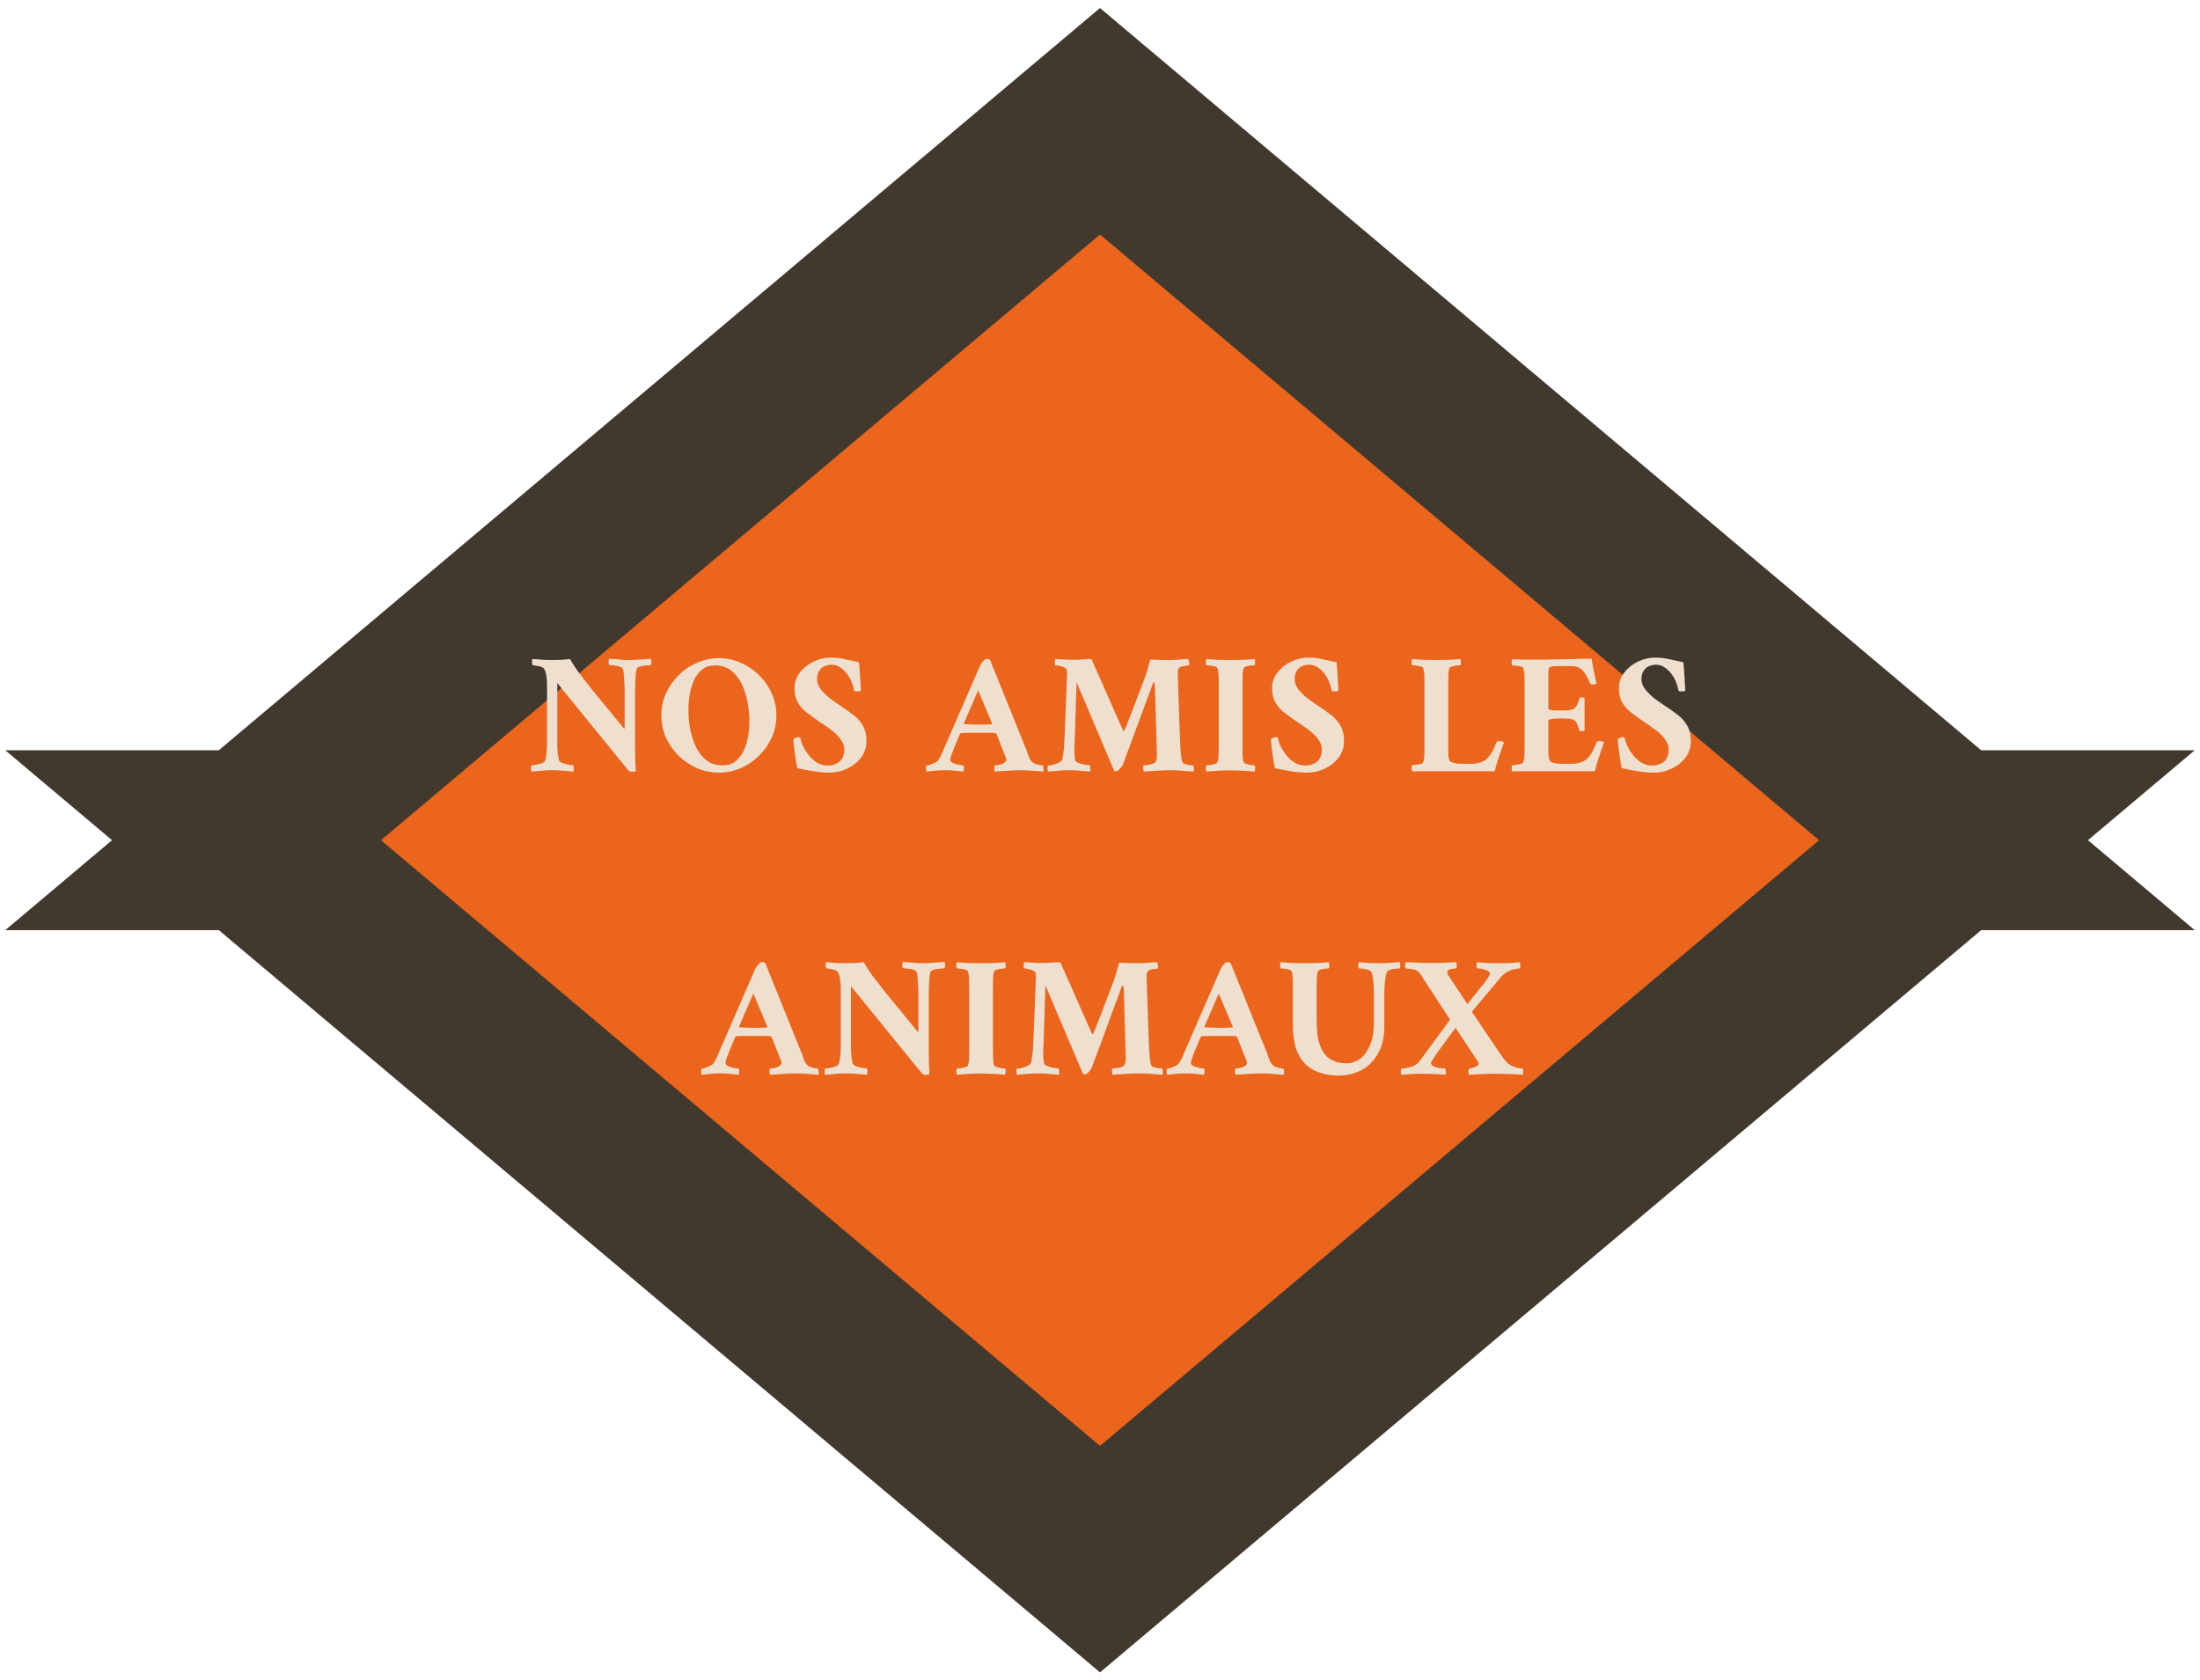 <svg width="254" height="194" viewBox="0 0 254 194" fill="none" xmlns="http://www.w3.org/2000/svg">
<mask id="path-1-outside-1" maskUnits="userSpaceOnUse" x="0" y="0" width="254" height="194" fill="black">
<rect fill="white" width="254" height="194"/>
<path fill-rule="evenodd" clip-rule="evenodd" d="M225.083 96.614L127 14L28.917 96.614H28L28.458 97L28 97.386H28.917L127 180L225.083 97.386H226L225.542 97L226 96.614H225.083Z"/>
</mask>
<path fill-rule="evenodd" clip-rule="evenodd" d="M225.083 96.614L127 14L28.917 96.614H28L28.458 97L28 97.386H28.917L127 180L225.083 97.386H226L225.542 97L226 96.614H225.083Z" fill="#EB651C"/>
<path d="M127 14L133.442 6.352L127 0.925L120.558 6.352L127 14ZM225.083 96.614L218.641 104.262L221.433 106.614H225.083V96.614ZM28.917 96.614V106.614H32.567L35.359 104.262L28.917 96.614ZM28 96.614V86.614H0.605L21.558 104.262L28 96.614ZM28.458 97L34.901 104.648L43.981 97L34.901 89.352L28.458 97ZM28 97.386L21.558 89.738L0.605 107.386H28V97.386ZM28.917 97.386L35.359 89.738L32.567 87.386H28.917V97.386ZM127 180L120.558 187.648L127 193.075L133.442 187.648L127 180ZM225.083 97.386V87.386H221.433L218.641 89.738L225.083 97.386ZM226 97.386V107.386H253.395L232.442 89.738L226 97.386ZM225.542 97L219.1 89.352L210.019 97L219.1 104.649L225.542 97ZM226 96.614L232.442 104.262L253.395 86.614H226V96.614ZM120.558 21.648L218.641 104.262L231.525 88.966L133.442 6.352L120.558 21.648ZM35.359 104.262L133.442 21.648L120.558 6.352L22.474 88.966L35.359 104.262ZM28.917 86.614H28V106.614H28.917V86.614ZM21.558 104.262L22.016 104.648L34.901 89.352L34.442 88.966L21.558 104.262ZM34.442 105.034L34.901 104.648L22.016 89.352L21.558 89.738L34.442 105.034ZM28.917 87.386H28V107.386H28.917V87.386ZM22.474 105.034L120.558 187.648L133.442 172.352L35.359 89.738L22.474 105.034ZM133.442 187.648L231.526 105.034L218.641 89.738L120.558 172.352L133.442 187.648ZM226 87.386H225.083V107.386H226V87.386ZM219.1 104.649L219.558 105.035L232.442 89.738L231.984 89.352L219.1 104.649ZM231.984 104.648L232.442 104.262L219.558 88.966L219.1 89.352L231.984 104.648ZM226 86.614H225.083V106.614H226V86.614Z" fill="#41392E" mask="url(#path-1-outside-1)"/>
<path d="M63.68 76.2C64.027 76.2 64.394 76.193 64.78 76.18C65.167 76.153 65.514 76.12 65.82 76.08C66.007 76.453 66.32 76.947 66.76 77.56C67.214 78.16 67.734 78.833 68.32 79.58C68.92 80.313 69.547 81.073 70.2 81.86C70.854 82.647 71.48 83.413 72.08 84.16C72.107 84.093 72.12 83.98 72.12 83.82C72.12 83.647 72.12 83.493 72.12 83.36V79.7C72.12 79.447 72.107 79.147 72.08 78.8C72.067 78.44 72.047 78.107 72.02 77.8C71.994 77.493 71.954 77.293 71.9 77.2C71.847 77.08 71.707 76.993 71.48 76.94C71.254 76.873 71.02 76.833 70.78 76.82C70.554 76.793 70.4 76.78 70.32 76.78C70.307 76.78 70.287 76.687 70.26 76.5C70.247 76.3 70.267 76.153 70.32 76.06C70.774 76.073 71.167 76.1 71.5 76.14C71.847 76.18 72.247 76.2 72.7 76.2C73.127 76.2 73.547 76.18 73.96 76.14C74.374 76.1 74.774 76.073 75.16 76.06C75.187 76.113 75.2 76.227 75.2 76.4C75.214 76.56 75.187 76.693 75.12 76.8C75.067 76.8 74.92 76.807 74.68 76.82C74.44 76.833 74.194 76.873 73.94 76.94C73.7 76.993 73.554 77.093 73.5 77.24C73.474 77.333 73.44 77.527 73.4 77.82C73.374 78.113 73.354 78.433 73.34 78.78C73.327 79.113 73.32 79.4 73.32 79.64V86.28C73.32 86.853 73.327 87.327 73.34 87.7C73.367 88.073 73.387 88.513 73.4 89.02C73.374 89.047 73.287 89.067 73.14 89.08C73.007 89.093 72.927 89.1 72.9 89.1C72.807 89.1 72.707 89.06 72.6 88.98C72.507 88.887 72.407 88.773 72.3 88.64L64.34 78.86V85.94C64.34 86.287 64.36 86.653 64.4 87.04C64.454 87.413 64.507 87.673 64.56 87.82C64.614 87.94 64.76 88.04 65 88.12C65.24 88.2 65.48 88.26 65.72 88.3C65.96 88.327 66.107 88.34 66.16 88.34C66.227 88.433 66.254 88.567 66.24 88.74C66.24 88.9 66.227 89.013 66.2 89.08C65.814 89.053 65.414 89.02 65 88.98C64.587 88.94 64.167 88.92 63.74 88.92C63.287 88.92 62.887 88.94 62.54 88.98C62.207 89.02 61.814 89.053 61.36 89.08C61.307 88.987 61.287 88.847 61.3 88.66C61.327 88.46 61.347 88.36 61.36 88.36C61.44 88.36 61.594 88.34 61.82 88.3C62.06 88.26 62.287 88.207 62.5 88.14C62.727 88.06 62.867 87.96 62.92 87.84C62.987 87.693 63.04 87.427 63.08 87.04C63.134 86.64 63.16 86.253 63.16 85.88V78.96C63.16 78.693 63.134 78.38 63.08 78.02C63.027 77.66 62.934 77.387 62.8 77.2C62.747 77.107 62.627 77.033 62.44 76.98C62.267 76.927 62.087 76.887 61.9 76.86C61.727 76.82 61.6 76.8 61.52 76.8C61.494 76.8 61.467 76.747 61.44 76.64C61.427 76.533 61.42 76.42 61.42 76.3C61.434 76.18 61.454 76.107 61.48 76.08C61.787 76.093 62.114 76.12 62.46 76.16C62.82 76.187 63.227 76.2 63.68 76.2ZM83 75.98C83.867 75.98 84.693 76.153 85.48 76.5C86.28 76.833 86.987 77.307 87.6 77.92C88.227 78.52 88.72 79.22 89.08 80.02C89.453 80.82 89.64 81.68 89.64 82.6C89.64 83.52 89.453 84.38 89.08 85.18C88.72 85.967 88.227 86.667 87.6 87.28C86.987 87.88 86.28 88.353 85.48 88.7C84.693 89.033 83.867 89.2 83 89.2C82.147 89.2 81.32 89.033 80.52 88.7C79.72 88.353 79.007 87.88 78.38 87.28C77.767 86.667 77.273 85.967 76.9 85.18C76.54 84.38 76.36 83.52 76.36 82.6C76.36 81.68 76.54 80.82 76.9 80.02C77.273 79.22 77.767 78.52 78.38 77.92C79.007 77.307 79.72 76.833 80.52 76.5C81.32 76.153 82.147 75.98 83 75.98ZM82.54 76.82C81.967 76.82 81.48 76.973 81.08 77.28C80.693 77.587 80.38 77.993 80.14 78.5C79.913 78.993 79.747 79.54 79.64 80.14C79.533 80.74 79.48 81.333 79.48 81.92C79.48 82.667 79.547 83.42 79.68 84.18C79.827 84.927 80.053 85.62 80.36 86.26C80.667 86.887 81.067 87.393 81.56 87.78C82.067 88.167 82.687 88.36 83.42 88.36C84.007 88.36 84.493 88.213 84.88 87.92C85.28 87.613 85.6 87.213 85.84 86.72C86.08 86.227 86.253 85.68 86.36 85.08C86.467 84.48 86.52 83.887 86.52 83.3C86.52 82.553 86.447 81.8 86.3 81.04C86.167 80.28 85.94 79.58 85.62 78.94C85.313 78.3 84.907 77.787 84.4 77.4C83.893 77.013 83.273 76.82 82.54 76.82ZM95.894 75.92C96.481 75.92 97.02 75.98 97.514 76.1C98.02 76.207 98.574 76.327 99.174 76.46C99.227 76.98 99.267 77.5 99.294 78.02C99.334 78.54 99.367 79.1 99.394 79.7C99.341 79.78 99.267 79.82 99.174 79.82C99.174 79.82 99.167 79.82 99.154 79.82C99.1 79.82 98.994 79.82 98.834 79.82C98.687 79.807 98.607 79.76 98.594 79.68C98.554 79.4 98.467 79.093 98.334 78.76C98.201 78.427 98.02 78.107 97.794 77.8C97.567 77.493 97.3 77.24 96.994 77.04C96.701 76.84 96.367 76.74 95.994 76.74C95.74 76.74 95.487 76.793 95.234 76.9C94.981 76.993 94.767 77.167 94.594 77.42C94.421 77.66 94.334 78 94.334 78.44C94.334 78.84 94.487 79.233 94.794 79.62C95.1 79.993 95.467 80.347 95.894 80.68C96.334 81 96.754 81.293 97.154 81.56C97.581 81.84 98.014 82.147 98.454 82.48C98.907 82.8 99.281 83.207 99.574 83.7C99.88 84.18 100.034 84.807 100.034 85.58C100.034 86.287 99.827 86.913 99.414 87.46C99.001 88.007 98.467 88.433 97.814 88.74C97.174 89.047 96.494 89.2 95.774 89.2C95.201 89.2 94.581 89.147 93.914 89.04C93.26 88.933 92.641 88.813 92.054 88.68C91.987 88.387 91.921 88.013 91.854 87.56C91.787 87.107 91.727 86.673 91.674 86.26C91.634 85.833 91.607 85.533 91.594 85.36C91.634 85.293 91.721 85.233 91.854 85.18C92.001 85.127 92.1 85.1 92.154 85.1C92.314 85.1 92.4 85.147 92.414 85.24C92.454 85.507 92.561 85.82 92.734 86.18C92.907 86.527 93.127 86.873 93.394 87.22C93.674 87.553 93.994 87.833 94.354 88.06C94.727 88.273 95.134 88.38 95.574 88.38C96.081 88.38 96.52 88.24 96.894 87.96C97.281 87.667 97.474 87.173 97.474 86.48C97.474 86.133 97.367 85.807 97.154 85.5C96.954 85.18 96.701 84.887 96.394 84.62C96.087 84.353 95.767 84.107 95.434 83.88C95.1 83.653 94.814 83.46 94.574 83.3C94.107 82.98 93.654 82.653 93.214 82.32C92.774 81.987 92.414 81.593 92.134 81.14C91.867 80.687 91.734 80.12 91.734 79.44C91.734 78.76 91.941 78.16 92.354 77.64C92.767 77.107 93.294 76.687 93.934 76.38C94.574 76.073 95.227 75.92 95.894 75.92ZM109.01 86.38L113.17 76.82C113.237 76.687 113.343 76.533 113.49 76.36C113.65 76.173 113.783 76.08 113.89 76.08C114.117 76.08 114.257 76.12 114.31 76.2L118.31 86.1C118.443 86.393 118.543 86.653 118.61 86.88C118.677 87.093 118.757 87.307 118.85 87.52C118.97 87.787 119.137 87.98 119.35 88.1C119.577 88.22 119.79 88.293 119.99 88.32C120.203 88.347 120.337 88.36 120.39 88.36C120.443 88.453 120.47 88.587 120.47 88.76C120.483 88.933 120.47 89.04 120.43 89.08C120.043 89.053 119.617 89.02 119.15 88.98C118.683 88.94 118.237 88.92 117.81 88.92C117.517 88.92 117.183 88.933 116.81 88.96C116.437 88.973 116.077 88.993 115.73 89.02C115.397 89.047 115.11 89.067 114.87 89.08C114.843 89.04 114.823 88.967 114.81 88.86C114.797 88.74 114.797 88.627 114.81 88.52C114.823 88.413 114.843 88.36 114.87 88.36C115.043 88.36 115.243 88.333 115.47 88.28C115.71 88.213 115.897 88.12 116.03 88C116.137 87.907 116.19 87.8 116.19 87.68C116.19 87.64 116.15 87.52 116.07 87.32C115.99 87.107 115.89 86.853 115.77 86.56C115.663 86.267 115.55 85.98 115.43 85.7C115.323 85.407 115.23 85.167 115.15 84.98C115.07 84.793 115.03 84.7 115.03 84.7C115.03 84.7 115.01 84.687 114.97 84.66C114.943 84.633 114.917 84.62 114.89 84.62C114.61 84.607 114.337 84.6 114.07 84.6C113.817 84.6 113.583 84.6 113.37 84.6C113.303 84.6 113.237 84.6 113.17 84.6C113.117 84.6 113.063 84.6 113.01 84.6C112.61 84.6 112.257 84.6 111.95 84.6C111.657 84.6 111.337 84.607 110.99 84.62C110.937 84.62 110.89 84.653 110.85 84.72C110.85 84.72 110.803 84.82 110.71 85.02C110.63 85.22 110.537 85.447 110.43 85.7C110.323 85.953 110.23 86.173 110.15 86.36C110.057 86.6 109.957 86.867 109.85 87.16C109.757 87.453 109.71 87.633 109.71 87.7C109.71 87.86 109.823 87.993 110.05 88.1C110.277 88.193 110.51 88.26 110.75 88.3C111.003 88.34 111.157 88.36 111.21 88.36C111.277 88.427 111.303 88.553 111.29 88.74C111.277 88.927 111.257 89.04 111.23 89.08C110.897 89.04 110.57 89.007 110.25 88.98C109.93 88.94 109.557 88.92 109.13 88.92C108.677 88.92 108.29 88.94 107.97 88.98C107.663 89.007 107.337 89.04 106.99 89.08C106.95 89.04 106.923 88.94 106.91 88.78C106.897 88.62 106.91 88.487 106.95 88.38C107.03 88.38 107.163 88.353 107.35 88.3C107.55 88.233 107.743 88.153 107.93 88.06C108.13 87.967 108.263 87.867 108.33 87.76C108.503 87.493 108.63 87.267 108.71 87.08C108.79 86.88 108.89 86.647 109.01 86.38ZM112.93 79.7L111.27 83.54C111.27 83.54 111.27 83.553 111.27 83.58C111.283 83.593 111.297 83.6 111.31 83.6C111.51 83.613 111.777 83.627 112.11 83.64C112.443 83.653 112.717 83.66 112.93 83.66C113.237 83.66 113.497 83.66 113.71 83.66C113.937 83.647 114.197 83.633 114.49 83.62C114.517 83.62 114.53 83.607 114.53 83.58C114.543 83.553 114.55 83.54 114.55 83.54L112.93 79.7ZM123.944 76.18C124.277 76.18 124.604 76.167 124.924 76.14C125.257 76.113 125.617 76.093 126.004 76.08C126.15 76.387 126.35 76.833 126.604 77.42C126.87 78.007 127.17 78.68 127.504 79.44C127.837 80.2 128.19 81.007 128.564 81.86C128.95 82.7 129.324 83.533 129.684 84.36C129.684 84.36 129.69 84.367 129.704 84.38C129.73 84.393 129.75 84.4 129.764 84.4C129.777 84.4 129.79 84.387 129.804 84.36C129.83 84.32 129.844 84.293 129.844 84.28C129.844 84.28 129.924 84.087 130.084 83.7C130.244 83.3 130.444 82.793 130.684 82.18C130.924 81.567 131.17 80.92 131.424 80.24C131.69 79.56 131.93 78.927 132.144 78.34C132.25 78.06 132.35 77.753 132.444 77.42C132.55 77.073 132.637 76.773 132.704 76.52C132.77 76.267 132.804 76.14 132.804 76.14C132.87 76.14 133.044 76.147 133.324 76.16C133.617 76.173 133.924 76.187 134.244 76.2C134.564 76.2 134.784 76.2 134.904 76.2C135.237 76.2 135.604 76.187 136.004 76.16C136.404 76.12 136.797 76.093 137.184 76.08C137.224 76.12 137.257 76.233 137.284 76.42C137.324 76.607 137.317 76.74 137.264 76.82C137.184 76.82 137.017 76.84 136.764 76.88C136.524 76.907 136.35 76.953 136.244 77.02C136.15 77.087 136.077 77.173 136.024 77.28C135.984 77.373 135.97 77.553 135.984 77.82C135.997 78.153 136.01 78.653 136.024 79.32C136.05 79.973 136.077 80.7 136.104 81.5C136.13 82.3 136.157 83.1 136.184 83.9C136.21 84.7 136.237 85.413 136.264 86.04C136.29 86.413 136.317 86.773 136.344 87.12C136.37 87.453 136.43 87.747 136.524 88C136.564 88.093 136.67 88.167 136.844 88.22C137.03 88.273 137.217 88.313 137.404 88.34C137.59 88.353 137.71 88.36 137.764 88.36C137.87 88.587 137.884 88.827 137.804 89.08C137.417 89.053 136.984 89.02 136.504 88.98C136.024 88.94 135.57 88.92 135.144 88.92C134.69 88.92 134.177 88.94 133.604 88.98C133.03 89.02 132.517 89.053 132.064 89.08C132.024 89.04 131.997 88.933 131.984 88.76C131.984 88.573 131.997 88.44 132.024 88.36C132.104 88.36 132.244 88.347 132.444 88.32C132.644 88.293 132.837 88.253 133.024 88.2C133.224 88.147 133.35 88.073 133.404 87.98C133.457 87.9 133.497 87.793 133.524 87.66C133.55 87.513 133.564 87.393 133.564 87.3C133.564 87.193 133.564 87.013 133.564 86.76C133.564 86.493 133.557 86.273 133.544 86.1L133.344 79.3C133.344 79.273 133.337 79.18 133.324 79.02C133.31 78.86 133.27 78.78 133.204 78.78C133.177 78.78 133.144 78.827 133.104 78.92L129.664 88.22C129.65 88.273 129.597 88.367 129.504 88.5C129.41 88.633 129.304 88.76 129.184 88.88C129.064 88.987 128.944 89.04 128.824 89.04C128.784 89.04 128.724 89.027 128.644 89L124.304 78.78C124.277 79.593 124.25 80.287 124.224 80.86C124.21 81.42 124.197 81.913 124.184 82.34C124.17 82.753 124.157 83.153 124.144 83.54C124.13 83.927 124.117 84.347 124.104 84.8C124.09 85.24 124.07 85.767 124.044 86.38C124.03 86.593 124.037 86.86 124.064 87.18C124.09 87.487 124.11 87.673 124.124 87.74C124.15 87.847 124.244 87.94 124.404 88.02C124.564 88.1 124.744 88.167 124.944 88.22C125.157 88.26 125.344 88.293 125.504 88.32C125.677 88.347 125.784 88.36 125.824 88.36C125.85 88.427 125.87 88.54 125.884 88.7C125.897 88.847 125.89 88.973 125.864 89.08C125.477 89.053 125.084 89.02 124.684 88.98C124.284 88.94 123.87 88.92 123.444 88.92C122.99 88.92 122.584 88.94 122.224 88.98C121.864 89.02 121.457 89.053 121.004 89.08C120.964 89.013 120.944 88.907 120.944 88.76C120.944 88.6 120.957 88.473 120.984 88.38C121.064 88.38 121.224 88.36 121.464 88.32C121.704 88.267 121.944 88.187 122.184 88.08C122.424 87.973 122.577 87.84 122.644 87.68C122.67 87.613 122.697 87.467 122.724 87.24C122.764 87 122.797 86.753 122.824 86.5C122.85 86.247 122.864 86.067 122.864 85.96C122.89 85.507 122.917 84.96 122.944 84.32C122.97 83.68 122.997 83.013 123.024 82.32C123.05 81.627 123.077 80.96 123.104 80.32C123.13 79.68 123.15 79.127 123.164 78.66C123.177 78.18 123.19 77.847 123.204 77.66C123.204 77.593 123.197 77.52 123.184 77.44C123.184 77.36 123.157 77.287 123.104 77.22C123.024 77.113 122.837 77.02 122.544 76.94C122.25 76.847 122.017 76.8 121.844 76.8C121.79 76.72 121.77 76.587 121.784 76.4C121.81 76.2 121.83 76.093 121.844 76.08C122.15 76.093 122.397 76.107 122.584 76.12C122.784 76.133 122.984 76.147 123.184 76.16C123.397 76.173 123.65 76.18 123.944 76.18ZM142.089 76.2C142.502 76.2 142.969 76.193 143.489 76.18C144.022 76.153 144.475 76.12 144.849 76.08C144.889 76.133 144.909 76.253 144.909 76.44C144.922 76.613 144.902 76.733 144.849 76.8C144.769 76.8 144.629 76.813 144.429 76.84C144.242 76.853 144.062 76.887 143.889 76.94C143.729 76.98 143.629 77.047 143.589 77.14C143.522 77.313 143.482 77.533 143.469 77.8C143.455 78.067 143.449 78.373 143.449 78.72C143.449 78.76 143.449 78.807 143.449 78.86C143.449 78.9 143.449 78.94 143.449 78.98V86.16C143.449 86.2 143.449 86.247 143.449 86.3C143.449 86.34 143.449 86.38 143.449 86.42C143.449 86.767 143.455 87.073 143.469 87.34C143.482 87.607 143.522 87.827 143.589 88C143.629 88.08 143.729 88.147 143.889 88.2C144.062 88.253 144.242 88.293 144.429 88.32C144.629 88.333 144.769 88.347 144.849 88.36C144.902 88.427 144.922 88.547 144.909 88.72C144.909 88.893 144.889 89.013 144.849 89.08C144.475 89.04 144.015 89.007 143.469 88.98C142.935 88.953 142.462 88.94 142.049 88.94C141.635 88.94 141.169 88.953 140.649 88.98C140.129 89.007 139.675 89.04 139.289 89.08C139.249 89.013 139.222 88.893 139.209 88.72C139.209 88.547 139.235 88.427 139.289 88.36C139.382 88.347 139.522 88.333 139.709 88.32C139.895 88.293 140.075 88.253 140.249 88.2C140.422 88.147 140.522 88.08 140.549 88C140.629 87.8 140.675 87.547 140.689 87.24C140.702 86.933 140.709 86.573 140.709 86.16V78.98C140.709 78.553 140.702 78.193 140.689 77.9C140.675 77.593 140.629 77.34 140.549 77.14C140.522 77.047 140.422 76.98 140.249 76.94C140.075 76.887 139.895 76.853 139.709 76.84C139.522 76.813 139.382 76.8 139.289 76.8C139.235 76.733 139.209 76.613 139.209 76.44C139.222 76.253 139.249 76.133 139.289 76.08C139.675 76.12 140.135 76.153 140.669 76.18C141.202 76.193 141.675 76.2 142.089 76.2ZM151.031 75.92C151.617 75.92 152.157 75.98 152.651 76.1C153.157 76.207 153.711 76.327 154.311 76.46C154.364 76.98 154.404 77.5 154.431 78.02C154.471 78.54 154.504 79.1 154.531 79.7C154.477 79.78 154.404 79.82 154.311 79.82C154.311 79.82 154.304 79.82 154.291 79.82C154.237 79.82 154.131 79.82 153.971 79.82C153.824 79.807 153.744 79.76 153.731 79.68C153.691 79.4 153.604 79.093 153.471 78.76C153.337 78.427 153.157 78.107 152.931 77.8C152.704 77.493 152.437 77.24 152.131 77.04C151.837 76.84 151.504 76.74 151.131 76.74C150.877 76.74 150.624 76.793 150.371 76.9C150.117 76.993 149.904 77.167 149.731 77.42C149.557 77.66 149.471 78 149.471 78.44C149.471 78.84 149.624 79.233 149.931 79.62C150.237 79.993 150.604 80.347 151.031 80.68C151.471 81 151.891 81.293 152.291 81.56C152.717 81.84 153.151 82.147 153.591 82.48C154.044 82.8 154.417 83.207 154.711 83.7C155.017 84.18 155.171 84.807 155.171 85.58C155.171 86.287 154.964 86.913 154.551 87.46C154.137 88.007 153.604 88.433 152.951 88.74C152.311 89.047 151.631 89.2 150.911 89.2C150.337 89.2 149.717 89.147 149.051 89.04C148.397 88.933 147.777 88.813 147.191 88.68C147.124 88.387 147.057 88.013 146.991 87.56C146.924 87.107 146.864 86.673 146.811 86.26C146.771 85.833 146.744 85.533 146.731 85.36C146.771 85.293 146.857 85.233 146.991 85.18C147.137 85.127 147.237 85.1 147.291 85.1C147.451 85.1 147.537 85.147 147.551 85.24C147.591 85.507 147.697 85.82 147.871 86.18C148.044 86.527 148.264 86.873 148.531 87.22C148.811 87.553 149.131 87.833 149.491 88.06C149.864 88.273 150.271 88.38 150.711 88.38C151.217 88.38 151.657 88.24 152.031 87.96C152.417 87.667 152.611 87.173 152.611 86.48C152.611 86.133 152.504 85.807 152.291 85.5C152.091 85.18 151.837 84.887 151.531 84.62C151.224 84.353 150.904 84.107 150.571 83.88C150.237 83.653 149.951 83.46 149.711 83.3C149.244 82.98 148.791 82.653 148.351 82.32C147.911 81.987 147.551 81.593 147.271 81.14C147.004 80.687 146.871 80.12 146.871 79.44C146.871 78.76 147.077 78.16 147.491 77.64C147.904 77.107 148.431 76.687 149.071 76.38C149.711 76.073 150.364 75.92 151.031 75.92ZM167.207 86.24C167.207 86.24 167.207 86.253 167.207 86.28C167.207 86.347 167.207 86.48 167.207 86.68C167.207 86.867 167.213 87.067 167.227 87.28C167.253 87.493 167.293 87.66 167.347 87.78C167.413 87.913 167.58 88.013 167.847 88.08C168.113 88.147 168.373 88.18 168.627 88.18H169.907C170.28 88.18 170.62 88.127 170.927 88.02C171.247 87.913 171.513 87.753 171.727 87.54C171.94 87.327 172.127 87.073 172.287 86.78C172.447 86.487 172.613 86.12 172.787 85.68C172.813 85.6 172.9 85.56 173.047 85.56C173.153 85.56 173.273 85.573 173.407 85.6C173.54 85.627 173.62 85.653 173.647 85.68C173.527 86.027 173.393 86.407 173.247 86.82C173.1 87.233 172.967 87.633 172.847 88.02C172.727 88.407 172.64 88.747 172.587 89.04H165.847C165.153 89.04 164.547 89.04 164.027 89.04C163.507 89.053 163.18 89.06 163.047 89.06C163.007 88.993 162.98 88.873 162.967 88.7C162.967 88.527 162.993 88.407 163.047 88.34C163.14 88.327 163.28 88.313 163.467 88.3C163.653 88.273 163.833 88.24 164.007 88.2C164.18 88.147 164.28 88.08 164.307 88C164.387 87.8 164.433 87.547 164.447 87.24C164.46 86.933 164.467 86.573 164.467 86.16V78.98C164.467 78.553 164.46 78.193 164.447 77.9C164.433 77.593 164.387 77.34 164.307 77.14C164.28 77.047 164.18 76.98 164.007 76.94C163.833 76.887 163.653 76.853 163.467 76.84C163.28 76.813 163.14 76.8 163.047 76.8C162.993 76.733 162.967 76.613 162.967 76.44C162.98 76.253 163.007 76.133 163.047 76.08C163.433 76.12 163.893 76.153 164.427 76.18C164.96 76.193 165.433 76.2 165.847 76.2C166.26 76.2 166.727 76.193 167.247 76.18C167.78 76.153 168.233 76.12 168.607 76.08C168.647 76.133 168.667 76.253 168.667 76.44C168.68 76.613 168.66 76.733 168.607 76.8C168.527 76.8 168.387 76.813 168.187 76.84C168 76.853 167.82 76.887 167.647 76.94C167.487 76.98 167.387 77.047 167.347 77.14C167.28 77.313 167.24 77.533 167.227 77.8C167.213 78.067 167.207 78.373 167.207 78.72C167.207 78.76 167.207 78.807 167.207 78.86C167.207 78.9 167.207 78.94 167.207 78.98V86.24ZM177.405 76.16C177.565 76.16 177.845 76.16 178.245 76.16C178.659 76.147 179.125 76.133 179.645 76.12C180.179 76.107 180.719 76.1 181.265 76.1C181.812 76.087 182.305 76.073 182.745 76.06C183.199 76.047 183.539 76.04 183.765 76.04C183.832 76.533 183.919 77.027 184.025 77.52C184.132 78.013 184.232 78.48 184.325 78.92C184.299 78.947 184.232 78.973 184.125 79C184.019 79.013 183.932 79.02 183.865 79.02C183.705 79.02 183.605 78.967 183.565 78.86C183.352 78.313 183.092 77.853 182.785 77.48C182.492 77.093 182.045 76.9 181.445 76.9H179.825C179.612 76.9 179.405 76.913 179.205 76.94C179.019 76.953 178.899 77.013 178.845 77.12C178.805 77.227 178.779 77.36 178.765 77.52C178.765 77.68 178.765 77.867 178.765 78.08C178.765 78.12 178.765 78.16 178.765 78.2C178.765 78.24 178.765 78.28 178.765 78.32V81.82C178.765 81.873 178.852 81.92 179.025 81.96C179.199 82 179.392 82.02 179.605 82.02H180.625C181.012 82.02 181.305 81.987 181.505 81.92C181.719 81.853 181.885 81.72 182.005 81.52C182.125 81.32 182.239 81.033 182.345 80.66C182.372 80.553 182.452 80.5 182.585 80.5C182.759 80.5 182.879 80.533 182.945 80.6V84.36C182.932 84.373 182.885 84.387 182.805 84.4C182.739 84.413 182.672 84.42 182.605 84.42C182.432 84.42 182.339 84.373 182.325 84.28C182.205 83.813 182.085 83.507 181.965 83.36C181.845 83.213 181.739 83.12 181.645 83.08C181.419 82.987 180.925 82.94 180.165 82.94C179.992 82.94 179.792 82.947 179.565 82.96C179.352 82.973 179.165 83 179.005 83.04C178.845 83.08 178.765 83.14 178.765 83.22V86.24C178.765 86.24 178.765 86.253 178.765 86.28C178.765 86.347 178.765 86.48 178.765 86.68C178.765 86.867 178.772 87.067 178.785 87.28C178.812 87.493 178.852 87.66 178.905 87.78C178.972 87.913 179.139 88.013 179.405 88.08C179.672 88.147 179.932 88.18 180.185 88.18H181.465C181.839 88.18 182.179 88.127 182.485 88.02C182.805 87.913 183.072 87.753 183.285 87.54C183.499 87.327 183.685 87.073 183.845 86.78C184.005 86.487 184.172 86.12 184.345 85.68C184.372 85.6 184.459 85.56 184.605 85.56C184.712 85.56 184.832 85.573 184.965 85.6C185.099 85.627 185.179 85.653 185.205 85.68C185.085 86.027 184.952 86.407 184.805 86.82C184.659 87.233 184.525 87.633 184.405 88.02C184.285 88.407 184.199 88.747 184.145 89.04C184.012 89.04 183.705 89.04 183.225 89.04C182.745 89.04 182.165 89.04 181.485 89.04C180.805 89.04 180.092 89.04 179.345 89.04C178.612 89.04 177.905 89.04 177.225 89.04C176.559 89.04 175.985 89.04 175.505 89.04C175.039 89.053 174.739 89.06 174.605 89.06C174.565 88.993 174.539 88.873 174.525 88.7C174.525 88.527 174.552 88.407 174.605 88.34C174.699 88.327 174.839 88.313 175.025 88.3C175.212 88.273 175.392 88.24 175.565 88.2C175.739 88.147 175.839 88.08 175.865 88C175.945 87.8 175.992 87.547 176.005 87.24C176.019 86.933 176.025 86.573 176.025 86.16V78.98C176.025 78.553 176.019 78.193 176.005 77.9C175.992 77.593 175.945 77.34 175.865 77.14C175.839 77.047 175.739 76.98 175.565 76.94C175.392 76.9 175.212 76.873 175.025 76.86C174.839 76.847 174.699 76.84 174.605 76.84C174.552 76.773 174.525 76.647 174.525 76.46C174.539 76.273 174.565 76.153 174.605 76.1C175.045 76.127 175.519 76.147 176.025 76.16C176.532 76.16 176.992 76.16 177.405 76.16ZM191.074 75.92C191.66 75.92 192.2 75.98 192.694 76.1C193.2 76.207 193.754 76.327 194.354 76.46C194.407 76.98 194.447 77.5 194.474 78.02C194.514 78.54 194.547 79.1 194.574 79.7C194.52 79.78 194.447 79.82 194.354 79.82C194.354 79.82 194.347 79.82 194.334 79.82C194.28 79.82 194.174 79.82 194.014 79.82C193.867 79.807 193.787 79.76 193.774 79.68C193.734 79.4 193.647 79.093 193.514 78.76C193.38 78.427 193.2 78.107 192.974 77.8C192.747 77.493 192.48 77.24 192.174 77.04C191.88 76.84 191.547 76.74 191.174 76.74C190.92 76.74 190.667 76.793 190.414 76.9C190.16 76.993 189.947 77.167 189.774 77.42C189.6 77.66 189.514 78 189.514 78.44C189.514 78.84 189.667 79.233 189.974 79.62C190.28 79.993 190.647 80.347 191.074 80.68C191.514 81 191.934 81.293 192.334 81.56C192.76 81.84 193.194 82.147 193.634 82.48C194.087 82.8 194.46 83.207 194.754 83.7C195.06 84.18 195.214 84.807 195.214 85.58C195.214 86.287 195.007 86.913 194.594 87.46C194.18 88.007 193.647 88.433 192.994 88.74C192.354 89.047 191.674 89.2 190.954 89.2C190.38 89.2 189.76 89.147 189.094 89.04C188.44 88.933 187.82 88.813 187.234 88.68C187.167 88.387 187.1 88.013 187.034 87.56C186.967 87.107 186.907 86.673 186.854 86.26C186.814 85.833 186.787 85.533 186.774 85.36C186.814 85.293 186.9 85.233 187.034 85.18C187.18 85.127 187.28 85.1 187.334 85.1C187.494 85.1 187.58 85.147 187.594 85.24C187.634 85.507 187.74 85.82 187.914 86.18C188.087 86.527 188.307 86.873 188.574 87.22C188.854 87.553 189.174 87.833 189.534 88.06C189.907 88.273 190.314 88.38 190.754 88.38C191.26 88.38 191.7 88.24 192.074 87.96C192.46 87.667 192.654 87.173 192.654 86.48C192.654 86.133 192.547 85.807 192.334 85.5C192.134 85.18 191.88 84.887 191.574 84.62C191.267 84.353 190.947 84.107 190.614 83.88C190.28 83.653 189.994 83.46 189.754 83.3C189.287 82.98 188.834 82.653 188.394 82.32C187.954 81.987 187.594 81.593 187.314 81.14C187.047 80.687 186.914 80.12 186.914 79.44C186.914 78.76 187.12 78.16 187.534 77.64C187.947 77.107 188.474 76.687 189.114 76.38C189.754 76.073 190.407 75.92 191.074 75.92ZM83.057 121.38L87.217 111.82C87.284 111.687 87.39 111.533 87.537 111.36C87.697 111.173 87.83 111.08 87.937 111.08C88.163 111.08 88.303 111.12 88.357 111.2L92.357 121.1C92.49 121.393 92.59 121.653 92.657 121.88C92.724 122.093 92.803 122.307 92.897 122.52C93.017 122.787 93.183 122.98 93.397 123.1C93.624 123.22 93.837 123.293 94.037 123.32C94.25 123.347 94.383 123.36 94.437 123.36C94.49 123.453 94.517 123.587 94.517 123.76C94.53 123.933 94.517 124.04 94.477 124.08C94.09 124.053 93.663 124.02 93.197 123.98C92.73 123.94 92.284 123.92 91.857 123.92C91.564 123.92 91.23 123.933 90.857 123.96C90.484 123.973 90.124 123.993 89.777 124.02C89.444 124.047 89.157 124.067 88.917 124.08C88.89 124.04 88.87 123.967 88.857 123.86C88.844 123.74 88.844 123.627 88.857 123.52C88.87 123.413 88.89 123.36 88.917 123.36C89.09 123.36 89.29 123.333 89.517 123.28C89.757 123.213 89.944 123.12 90.077 123C90.183 122.907 90.237 122.8 90.237 122.68C90.237 122.64 90.197 122.52 90.117 122.32C90.037 122.107 89.937 121.853 89.817 121.56C89.71 121.267 89.597 120.98 89.477 120.7C89.37 120.407 89.277 120.167 89.197 119.98C89.117 119.793 89.077 119.7 89.077 119.7C89.077 119.7 89.057 119.687 89.017 119.66C88.99 119.633 88.963 119.62 88.937 119.62C88.657 119.607 88.383 119.6 88.117 119.6C87.864 119.6 87.63 119.6 87.417 119.6C87.35 119.6 87.284 119.6 87.217 119.6C87.163 119.6 87.11 119.6 87.057 119.6C86.657 119.6 86.303 119.6 85.997 119.6C85.704 119.6 85.383 119.607 85.037 119.62C84.984 119.62 84.937 119.653 84.897 119.72C84.897 119.72 84.85 119.82 84.757 120.02C84.677 120.22 84.584 120.447 84.477 120.7C84.37 120.953 84.277 121.173 84.197 121.36C84.103 121.6 84.004 121.867 83.897 122.16C83.803 122.453 83.757 122.633 83.757 122.7C83.757 122.86 83.87 122.993 84.097 123.1C84.323 123.193 84.557 123.26 84.797 123.3C85.05 123.34 85.204 123.36 85.257 123.36C85.323 123.427 85.35 123.553 85.337 123.74C85.323 123.927 85.303 124.04 85.277 124.08C84.944 124.04 84.617 124.007 84.297 123.98C83.977 123.94 83.603 123.92 83.177 123.92C82.724 123.92 82.337 123.94 82.017 123.98C81.71 124.007 81.383 124.04 81.037 124.08C80.997 124.04 80.97 123.94 80.957 123.78C80.944 123.62 80.957 123.487 80.997 123.38C81.077 123.38 81.21 123.353 81.397 123.3C81.597 123.233 81.79 123.153 81.977 123.06C82.177 122.967 82.31 122.867 82.377 122.76C82.55 122.493 82.677 122.267 82.757 122.08C82.837 121.88 82.937 121.647 83.057 121.38ZM86.977 114.7L85.317 118.54C85.317 118.54 85.317 118.553 85.317 118.58C85.33 118.593 85.344 118.6 85.357 118.6C85.557 118.613 85.823 118.627 86.157 118.64C86.49 118.653 86.763 118.66 86.977 118.66C87.284 118.66 87.543 118.66 87.757 118.66C87.984 118.647 88.243 118.633 88.537 118.62C88.564 118.62 88.577 118.607 88.577 118.58C88.59 118.553 88.597 118.54 88.597 118.54L86.977 114.7ZM97.59 111.2C97.937 111.2 98.304 111.193 98.69 111.18C99.077 111.153 99.424 111.12 99.73 111.08C99.917 111.453 100.23 111.947 100.67 112.56C101.124 113.16 101.644 113.833 102.23 114.58C102.83 115.313 103.457 116.073 104.11 116.86C104.764 117.647 105.39 118.413 105.99 119.16C106.017 119.093 106.03 118.98 106.03 118.82C106.03 118.647 106.03 118.493 106.03 118.36V114.7C106.03 114.447 106.017 114.147 105.99 113.8C105.977 113.44 105.957 113.107 105.93 112.8C105.904 112.493 105.864 112.293 105.81 112.2C105.757 112.08 105.617 111.993 105.39 111.94C105.164 111.873 104.93 111.833 104.69 111.82C104.464 111.793 104.31 111.78 104.23 111.78C104.217 111.78 104.197 111.687 104.17 111.5C104.157 111.3 104.177 111.153 104.23 111.06C104.684 111.073 105.077 111.1 105.41 111.14C105.757 111.18 106.157 111.2 106.61 111.2C107.037 111.2 107.457 111.18 107.87 111.14C108.284 111.1 108.684 111.073 109.07 111.06C109.097 111.113 109.11 111.227 109.11 111.4C109.124 111.56 109.097 111.693 109.03 111.8C108.977 111.8 108.83 111.807 108.59 111.82C108.35 111.833 108.104 111.873 107.85 111.94C107.61 111.993 107.464 112.093 107.41 112.24C107.384 112.333 107.35 112.527 107.31 112.82C107.284 113.113 107.264 113.433 107.25 113.78C107.237 114.113 107.23 114.4 107.23 114.64V121.28C107.23 121.853 107.237 122.327 107.25 122.7C107.277 123.073 107.297 123.513 107.31 124.02C107.284 124.047 107.197 124.067 107.05 124.08C106.917 124.093 106.837 124.1 106.81 124.1C106.717 124.1 106.617 124.06 106.51 123.98C106.417 123.887 106.317 123.773 106.21 123.64L98.25 113.86V120.94C98.25 121.287 98.27 121.653 98.31 122.04C98.364 122.413 98.417 122.673 98.47 122.82C98.524 122.94 98.67 123.04 98.91 123.12C99.15 123.2 99.39 123.26 99.63 123.3C99.87 123.327 100.017 123.34 100.07 123.34C100.137 123.433 100.164 123.567 100.15 123.74C100.15 123.9 100.137 124.013 100.11 124.08C99.724 124.053 99.324 124.02 98.91 123.98C98.497 123.94 98.077 123.92 97.65 123.92C97.197 123.92 96.797 123.94 96.45 123.98C96.117 124.02 95.724 124.053 95.27 124.08C95.217 123.987 95.197 123.847 95.21 123.66C95.237 123.46 95.257 123.36 95.27 123.36C95.35 123.36 95.504 123.34 95.73 123.3C95.97 123.26 96.197 123.207 96.41 123.14C96.637 123.06 96.777 122.96 96.83 122.84C96.897 122.693 96.95 122.427 96.99 122.04C97.044 121.64 97.07 121.253 97.07 120.88V113.96C97.07 113.693 97.044 113.38 96.99 113.02C96.937 112.66 96.844 112.387 96.71 112.2C96.657 112.107 96.537 112.033 96.35 111.98C96.177 111.927 95.997 111.887 95.81 111.86C95.637 111.82 95.51 111.8 95.43 111.8C95.404 111.8 95.377 111.747 95.35 111.64C95.337 111.533 95.33 111.42 95.33 111.3C95.344 111.18 95.364 111.107 95.39 111.08C95.697 111.093 96.024 111.12 96.37 111.16C96.73 111.187 97.137 111.2 97.59 111.2ZM113.284 111.2C113.697 111.2 114.164 111.193 114.684 111.18C115.217 111.153 115.671 111.12 116.044 111.08C116.084 111.133 116.104 111.253 116.104 111.44C116.117 111.613 116.097 111.733 116.044 111.8C115.964 111.8 115.824 111.813 115.624 111.84C115.437 111.853 115.257 111.887 115.084 111.94C114.924 111.98 114.824 112.047 114.784 112.14C114.717 112.313 114.677 112.533 114.664 112.8C114.651 113.067 114.644 113.373 114.644 113.72C114.644 113.76 114.644 113.807 114.644 113.86C114.644 113.9 114.644 113.94 114.644 113.98V121.16C114.644 121.2 114.644 121.247 114.644 121.3C114.644 121.34 114.644 121.38 114.644 121.42C114.644 121.767 114.651 122.073 114.664 122.34C114.677 122.607 114.717 122.827 114.784 123C114.824 123.08 114.924 123.147 115.084 123.2C115.257 123.253 115.437 123.293 115.624 123.32C115.824 123.333 115.964 123.347 116.044 123.36C116.097 123.427 116.117 123.547 116.104 123.72C116.104 123.893 116.084 124.013 116.044 124.08C115.671 124.04 115.211 124.007 114.664 123.98C114.131 123.953 113.657 123.94 113.244 123.94C112.831 123.94 112.364 123.953 111.844 123.98C111.324 124.007 110.871 124.04 110.484 124.08C110.444 124.013 110.417 123.893 110.404 123.72C110.404 123.547 110.431 123.427 110.484 123.36C110.577 123.347 110.717 123.333 110.904 123.32C111.091 123.293 111.271 123.253 111.444 123.2C111.617 123.147 111.717 123.08 111.744 123C111.824 122.8 111.871 122.547 111.884 122.24C111.897 121.933 111.904 121.573 111.904 121.16V113.98C111.904 113.553 111.897 113.193 111.884 112.9C111.871 112.593 111.824 112.34 111.744 112.14C111.717 112.047 111.617 111.98 111.444 111.94C111.271 111.887 111.091 111.853 110.904 111.84C110.717 111.813 110.577 111.8 110.484 111.8C110.431 111.733 110.404 111.613 110.404 111.44C110.417 111.253 110.444 111.133 110.484 111.08C110.871 111.12 111.331 111.153 111.864 111.18C112.397 111.193 112.871 111.2 113.284 111.2ZM120.346 111.18C120.679 111.18 121.006 111.167 121.326 111.14C121.659 111.113 122.019 111.093 122.406 111.08C122.553 111.387 122.753 111.833 123.006 112.42C123.273 113.007 123.573 113.68 123.906 114.44C124.239 115.2 124.593 116.007 124.966 116.86C125.353 117.7 125.726 118.533 126.086 119.36C126.086 119.36 126.093 119.367 126.106 119.38C126.133 119.393 126.153 119.4 126.166 119.4C126.179 119.4 126.193 119.387 126.206 119.36C126.233 119.32 126.246 119.293 126.246 119.28C126.246 119.28 126.326 119.087 126.486 118.7C126.646 118.3 126.846 117.793 127.086 117.18C127.326 116.567 127.573 115.92 127.826 115.24C128.093 114.56 128.333 113.927 128.546 113.34C128.653 113.06 128.753 112.753 128.846 112.42C128.953 112.073 129.039 111.773 129.106 111.52C129.173 111.267 129.206 111.14 129.206 111.14C129.273 111.14 129.446 111.147 129.726 111.16C130.019 111.173 130.326 111.187 130.646 111.2C130.966 111.2 131.186 111.2 131.306 111.2C131.639 111.2 132.006 111.187 132.406 111.16C132.806 111.12 133.199 111.093 133.586 111.08C133.626 111.12 133.659 111.233 133.686 111.42C133.726 111.607 133.719 111.74 133.666 111.82C133.586 111.82 133.419 111.84 133.166 111.88C132.926 111.907 132.753 111.953 132.646 112.02C132.553 112.087 132.479 112.173 132.426 112.28C132.386 112.373 132.373 112.553 132.386 112.82C132.399 113.153 132.413 113.653 132.426 114.32C132.453 114.973 132.479 115.7 132.506 116.5C132.533 117.3 132.559 118.1 132.586 118.9C132.613 119.7 132.639 120.413 132.666 121.04C132.693 121.413 132.719 121.773 132.746 122.12C132.773 122.453 132.833 122.747 132.926 123C132.966 123.093 133.073 123.167 133.246 123.22C133.433 123.273 133.619 123.313 133.806 123.34C133.993 123.353 134.113 123.36 134.166 123.36C134.273 123.587 134.286 123.827 134.206 124.08C133.819 124.053 133.386 124.02 132.906 123.98C132.426 123.94 131.973 123.92 131.546 123.92C131.093 123.92 130.579 123.94 130.006 123.98C129.433 124.02 128.919 124.053 128.466 124.08C128.426 124.04 128.399 123.933 128.386 123.76C128.386 123.573 128.399 123.44 128.426 123.36C128.506 123.36 128.646 123.347 128.846 123.32C129.046 123.293 129.239 123.253 129.426 123.2C129.626 123.147 129.753 123.073 129.806 122.98C129.859 122.9 129.899 122.793 129.926 122.66C129.953 122.513 129.966 122.393 129.966 122.3C129.966 122.193 129.966 122.013 129.966 121.76C129.966 121.493 129.959 121.273 129.946 121.1L129.746 114.3C129.746 114.273 129.739 114.18 129.726 114.02C129.713 113.86 129.673 113.78 129.606 113.78C129.579 113.78 129.546 113.827 129.506 113.92L126.066 123.22C126.053 123.273 125.999 123.367 125.906 123.5C125.813 123.633 125.706 123.76 125.586 123.88C125.466 123.987 125.346 124.04 125.226 124.04C125.186 124.04 125.126 124.027 125.046 124L120.706 113.78C120.679 114.593 120.653 115.287 120.626 115.86C120.613 116.42 120.599 116.913 120.586 117.34C120.573 117.753 120.559 118.153 120.546 118.54C120.533 118.927 120.519 119.347 120.506 119.8C120.493 120.24 120.473 120.767 120.446 121.38C120.433 121.593 120.439 121.86 120.466 122.18C120.493 122.487 120.513 122.673 120.526 122.74C120.553 122.847 120.646 122.94 120.806 123.02C120.966 123.1 121.146 123.167 121.346 123.22C121.559 123.26 121.746 123.293 121.906 123.32C122.079 123.347 122.186 123.36 122.226 123.36C122.253 123.427 122.273 123.54 122.286 123.7C122.299 123.847 122.293 123.973 122.266 124.08C121.879 124.053 121.486 124.02 121.086 123.98C120.686 123.94 120.273 123.92 119.846 123.92C119.393 123.92 118.986 123.94 118.626 123.98C118.266 124.02 117.859 124.053 117.406 124.08C117.366 124.013 117.346 123.907 117.346 123.76C117.346 123.6 117.359 123.473 117.386 123.38C117.466 123.38 117.626 123.36 117.866 123.32C118.106 123.267 118.346 123.187 118.586 123.08C118.826 122.973 118.979 122.84 119.046 122.68C119.073 122.613 119.099 122.467 119.126 122.24C119.166 122 119.199 121.753 119.226 121.5C119.253 121.247 119.266 121.067 119.266 120.96C119.293 120.507 119.319 119.96 119.346 119.32C119.373 118.68 119.399 118.013 119.426 117.32C119.453 116.627 119.479 115.96 119.506 115.32C119.533 114.68 119.553 114.127 119.566 113.66C119.579 113.18 119.593 112.847 119.606 112.66C119.606 112.593 119.599 112.52 119.586 112.44C119.586 112.36 119.559 112.287 119.506 112.22C119.426 112.113 119.239 112.02 118.946 111.94C118.653 111.847 118.419 111.8 118.246 111.8C118.193 111.72 118.173 111.587 118.186 111.4C118.213 111.2 118.233 111.093 118.246 111.08C118.553 111.093 118.799 111.107 118.986 111.12C119.186 111.133 119.386 111.147 119.586 111.16C119.799 111.173 120.053 111.18 120.346 111.18ZM136.791 121.38L140.951 111.82C141.018 111.687 141.125 111.533 141.271 111.36C141.431 111.173 141.565 111.08 141.671 111.08C141.898 111.08 142.038 111.12 142.091 111.2L146.091 121.1C146.225 121.393 146.325 121.653 146.391 121.88C146.458 122.093 146.538 122.307 146.631 122.52C146.751 122.787 146.918 122.98 147.131 123.1C147.358 123.22 147.571 123.293 147.771 123.32C147.985 123.347 148.118 123.36 148.171 123.36C148.225 123.453 148.251 123.587 148.251 123.76C148.265 123.933 148.251 124.04 148.211 124.08C147.825 124.053 147.398 124.02 146.931 123.98C146.465 123.94 146.018 123.92 145.591 123.92C145.298 123.92 144.965 123.933 144.591 123.96C144.218 123.973 143.858 123.993 143.511 124.02C143.178 124.047 142.891 124.067 142.651 124.08C142.625 124.04 142.605 123.967 142.591 123.86C142.578 123.74 142.578 123.627 142.591 123.52C142.605 123.413 142.625 123.36 142.651 123.36C142.825 123.36 143.025 123.333 143.251 123.28C143.491 123.213 143.678 123.12 143.811 123C143.918 122.907 143.971 122.8 143.971 122.68C143.971 122.64 143.931 122.52 143.851 122.32C143.771 122.107 143.671 121.853 143.551 121.56C143.445 121.267 143.331 120.98 143.211 120.7C143.105 120.407 143.011 120.167 142.931 119.98C142.851 119.793 142.811 119.7 142.811 119.7C142.811 119.7 142.791 119.687 142.751 119.66C142.725 119.633 142.698 119.62 142.671 119.62C142.391 119.607 142.118 119.6 141.851 119.6C141.598 119.6 141.365 119.6 141.151 119.6C141.085 119.6 141.018 119.6 140.951 119.6C140.898 119.6 140.845 119.6 140.791 119.6C140.391 119.6 140.038 119.6 139.731 119.6C139.438 119.6 139.118 119.607 138.771 119.62C138.718 119.62 138.671 119.653 138.631 119.72C138.631 119.72 138.585 119.82 138.491 120.02C138.411 120.22 138.318 120.447 138.211 120.7C138.105 120.953 138.011 121.173 137.931 121.36C137.838 121.6 137.738 121.867 137.631 122.16C137.538 122.453 137.491 122.633 137.491 122.7C137.491 122.86 137.605 122.993 137.831 123.1C138.058 123.193 138.291 123.26 138.531 123.3C138.785 123.34 138.938 123.36 138.991 123.36C139.058 123.427 139.085 123.553 139.071 123.74C139.058 123.927 139.038 124.04 139.011 124.08C138.678 124.04 138.351 124.007 138.031 123.98C137.711 123.94 137.338 123.92 136.911 123.92C136.458 123.92 136.071 123.94 135.751 123.98C135.445 124.007 135.118 124.04 134.771 124.08C134.731 124.04 134.705 123.94 134.691 123.78C134.678 123.62 134.691 123.487 134.731 123.38C134.811 123.38 134.945 123.353 135.131 123.3C135.331 123.233 135.525 123.153 135.711 123.06C135.911 122.967 136.045 122.867 136.111 122.76C136.285 122.493 136.411 122.267 136.491 122.08C136.571 121.88 136.671 121.647 136.791 121.38ZM140.711 114.7L139.051 118.54C139.051 118.54 139.051 118.553 139.051 118.58C139.065 118.593 139.078 118.6 139.091 118.6C139.291 118.613 139.558 118.627 139.891 118.64C140.225 118.653 140.498 118.66 140.711 118.66C141.018 118.66 141.278 118.66 141.491 118.66C141.718 118.647 141.978 118.633 142.271 118.62C142.298 118.62 142.311 118.607 142.311 118.58C142.325 118.553 142.331 118.54 142.331 118.54L140.711 114.7ZM150.668 111.2C151.081 111.2 151.548 111.193 152.068 111.18C152.588 111.153 153.034 111.12 153.408 111.08C153.448 111.133 153.468 111.253 153.468 111.44C153.481 111.613 153.461 111.733 153.408 111.8C153.328 111.8 153.194 111.813 153.008 111.84C152.821 111.853 152.641 111.887 152.468 111.94C152.308 111.98 152.208 112.047 152.168 112.14C152.088 112.34 152.041 112.593 152.028 112.9C152.014 113.193 152.008 113.553 152.008 113.98V117.56C152.008 118.213 152.034 118.807 152.088 119.34C152.141 119.86 152.274 120.38 152.488 120.9C152.741 121.473 153.048 121.893 153.408 122.16C153.781 122.413 154.154 122.58 154.528 122.66C154.901 122.727 155.214 122.76 155.468 122.76C155.988 122.76 156.488 122.6 156.968 122.28C157.448 121.947 157.841 121.427 158.148 120.72C158.468 120.013 158.628 119.093 158.628 117.96V114.64C158.628 114.213 158.601 113.76 158.548 113.28C158.494 112.8 158.428 112.46 158.348 112.26C158.294 112.127 158.168 112.033 157.968 111.98C157.768 111.913 157.561 111.867 157.348 111.84C157.134 111.813 156.981 111.8 156.888 111.8C156.834 111.733 156.808 111.613 156.808 111.44C156.821 111.253 156.848 111.133 156.888 111.08C157.354 111.12 157.761 111.153 158.108 111.18C158.468 111.193 158.874 111.2 159.328 111.2C159.754 111.2 160.141 111.187 160.488 111.16C160.834 111.12 161.208 111.093 161.608 111.08C161.648 111.133 161.668 111.253 161.668 111.44C161.681 111.613 161.661 111.733 161.608 111.8C161.528 111.8 161.374 111.813 161.148 111.84C160.921 111.853 160.701 111.893 160.488 111.96C160.288 112.013 160.161 112.113 160.108 112.26C160.028 112.46 159.961 112.8 159.908 113.28C159.854 113.747 159.828 114.193 159.828 114.62V118.42C159.828 119.74 159.574 120.827 159.068 121.68C158.574 122.533 157.921 123.167 157.108 123.58C156.308 123.98 155.434 124.18 154.488 124.18C153.674 124.18 152.901 124.04 152.168 123.76C151.434 123.48 150.834 123.047 150.368 122.46C149.994 121.98 149.714 121.393 149.528 120.7C149.354 119.993 149.268 119.133 149.268 118.12V113.98C149.268 113.553 149.261 113.193 149.248 112.9C149.234 112.593 149.188 112.34 149.108 112.14C149.081 112.047 148.981 111.98 148.808 111.94C148.634 111.887 148.454 111.853 148.268 111.84C148.094 111.813 147.961 111.8 147.868 111.8C147.814 111.733 147.788 111.613 147.788 111.44C147.801 111.253 147.828 111.133 147.868 111.08C148.254 111.12 148.714 111.153 149.248 111.18C149.781 111.193 150.254 111.2 150.668 111.2ZM165.356 111.18C165.836 111.18 166.323 111.167 166.816 111.14C167.323 111.113 167.769 111.093 168.156 111.08C168.169 111.12 168.176 111.2 168.176 111.32C168.189 111.427 168.189 111.533 168.176 111.64C168.176 111.747 168.156 111.8 168.116 111.8C168.023 111.8 167.896 111.813 167.736 111.84C167.576 111.867 167.429 111.907 167.296 111.96C167.176 112.013 167.109 112.093 167.096 112.2C167.096 112.347 167.143 112.493 167.236 112.64L169.416 115.92C169.709 115.547 170.029 115.147 170.376 114.72C170.736 114.28 171.063 113.873 171.356 113.5C171.663 113.113 171.863 112.813 171.956 112.6C171.996 112.52 172.016 112.453 172.016 112.4C172.016 112.227 171.856 112.087 171.536 111.98C171.216 111.86 170.889 111.8 170.556 111.8C170.529 111.8 170.503 111.747 170.476 111.64C170.463 111.533 170.463 111.42 170.476 111.3C170.489 111.18 170.509 111.107 170.536 111.08C170.883 111.12 171.309 111.153 171.816 111.18C172.336 111.193 172.776 111.2 173.136 111.2C174.136 111.2 174.916 111.16 175.476 111.08C175.503 111.12 175.516 111.2 175.516 111.32C175.529 111.427 175.529 111.533 175.516 111.64C175.516 111.747 175.496 111.8 175.456 111.8C175.403 111.8 175.256 111.82 175.016 111.86C174.776 111.887 174.496 111.973 174.176 112.12C173.856 112.253 173.556 112.487 173.276 112.82L169.936 116.8C170.349 117.413 170.769 118.04 171.196 118.68C171.623 119.32 172.023 119.913 172.396 120.46C172.769 121.007 173.083 121.467 173.336 121.84C173.603 122.213 173.776 122.44 173.856 122.52C174.043 122.747 174.269 122.92 174.536 123.04C174.803 123.16 175.056 123.247 175.296 123.3C175.536 123.34 175.703 123.36 175.796 123.36C175.836 123.453 175.856 123.58 175.856 123.74C175.869 123.887 175.849 124 175.796 124.08C175.543 124.067 175.216 124.047 174.816 124.02C174.429 124.007 174.043 123.993 173.656 123.98C173.269 123.967 172.943 123.96 172.676 123.96C172.129 123.96 171.616 123.973 171.136 124C170.656 124.027 170.143 124.053 169.596 124.08C169.569 124.04 169.549 123.967 169.536 123.86C169.523 123.74 169.523 123.627 169.536 123.52C169.563 123.413 169.589 123.36 169.616 123.36C169.696 123.36 169.823 123.34 169.996 123.3C170.169 123.247 170.329 123.18 170.476 123.1C170.636 123.02 170.716 122.92 170.716 122.8C170.716 122.72 170.696 122.653 170.656 122.6L168.056 118.66C167.976 118.753 167.823 118.96 167.596 119.28C167.369 119.587 167.109 119.94 166.816 120.34C166.523 120.727 166.243 121.107 165.976 121.48C165.723 121.853 165.523 122.153 165.376 122.38C165.269 122.553 165.216 122.667 165.216 122.72C165.216 122.867 165.309 122.993 165.496 123.1C165.683 123.193 165.903 123.26 166.156 123.3C166.423 123.34 166.649 123.36 166.836 123.36C166.889 123.427 166.916 123.54 166.916 123.7C166.929 123.847 166.923 123.973 166.896 124.08C166.683 124.067 166.416 124.047 166.096 124.02C165.789 124.007 165.476 123.993 165.156 123.98C164.836 123.967 164.556 123.96 164.316 123.96C163.809 123.96 163.363 123.973 162.976 124C162.589 124.027 162.203 124.053 161.816 124.08C161.763 124.013 161.736 123.893 161.736 123.72C161.736 123.547 161.763 123.427 161.816 123.36C161.869 123.36 162.023 123.347 162.276 123.32C162.543 123.28 162.836 123.2 163.156 123.08C163.476 122.947 163.736 122.74 163.936 122.46L167.416 117.72L164.676 113.52C164.503 113.253 164.323 112.973 164.136 112.68C163.949 112.373 163.783 112.173 163.636 112.08C163.543 112.013 163.403 111.96 163.216 111.92C163.043 111.88 162.863 111.853 162.676 111.84C162.503 111.813 162.376 111.8 162.296 111.8C162.269 111.8 162.249 111.747 162.236 111.64C162.223 111.533 162.223 111.42 162.236 111.3C162.249 111.18 162.269 111.107 162.296 111.08C162.776 111.093 163.283 111.113 163.816 111.14C164.363 111.167 164.876 111.18 165.356 111.18Z" fill="#EEDFCF"/>
</svg>
